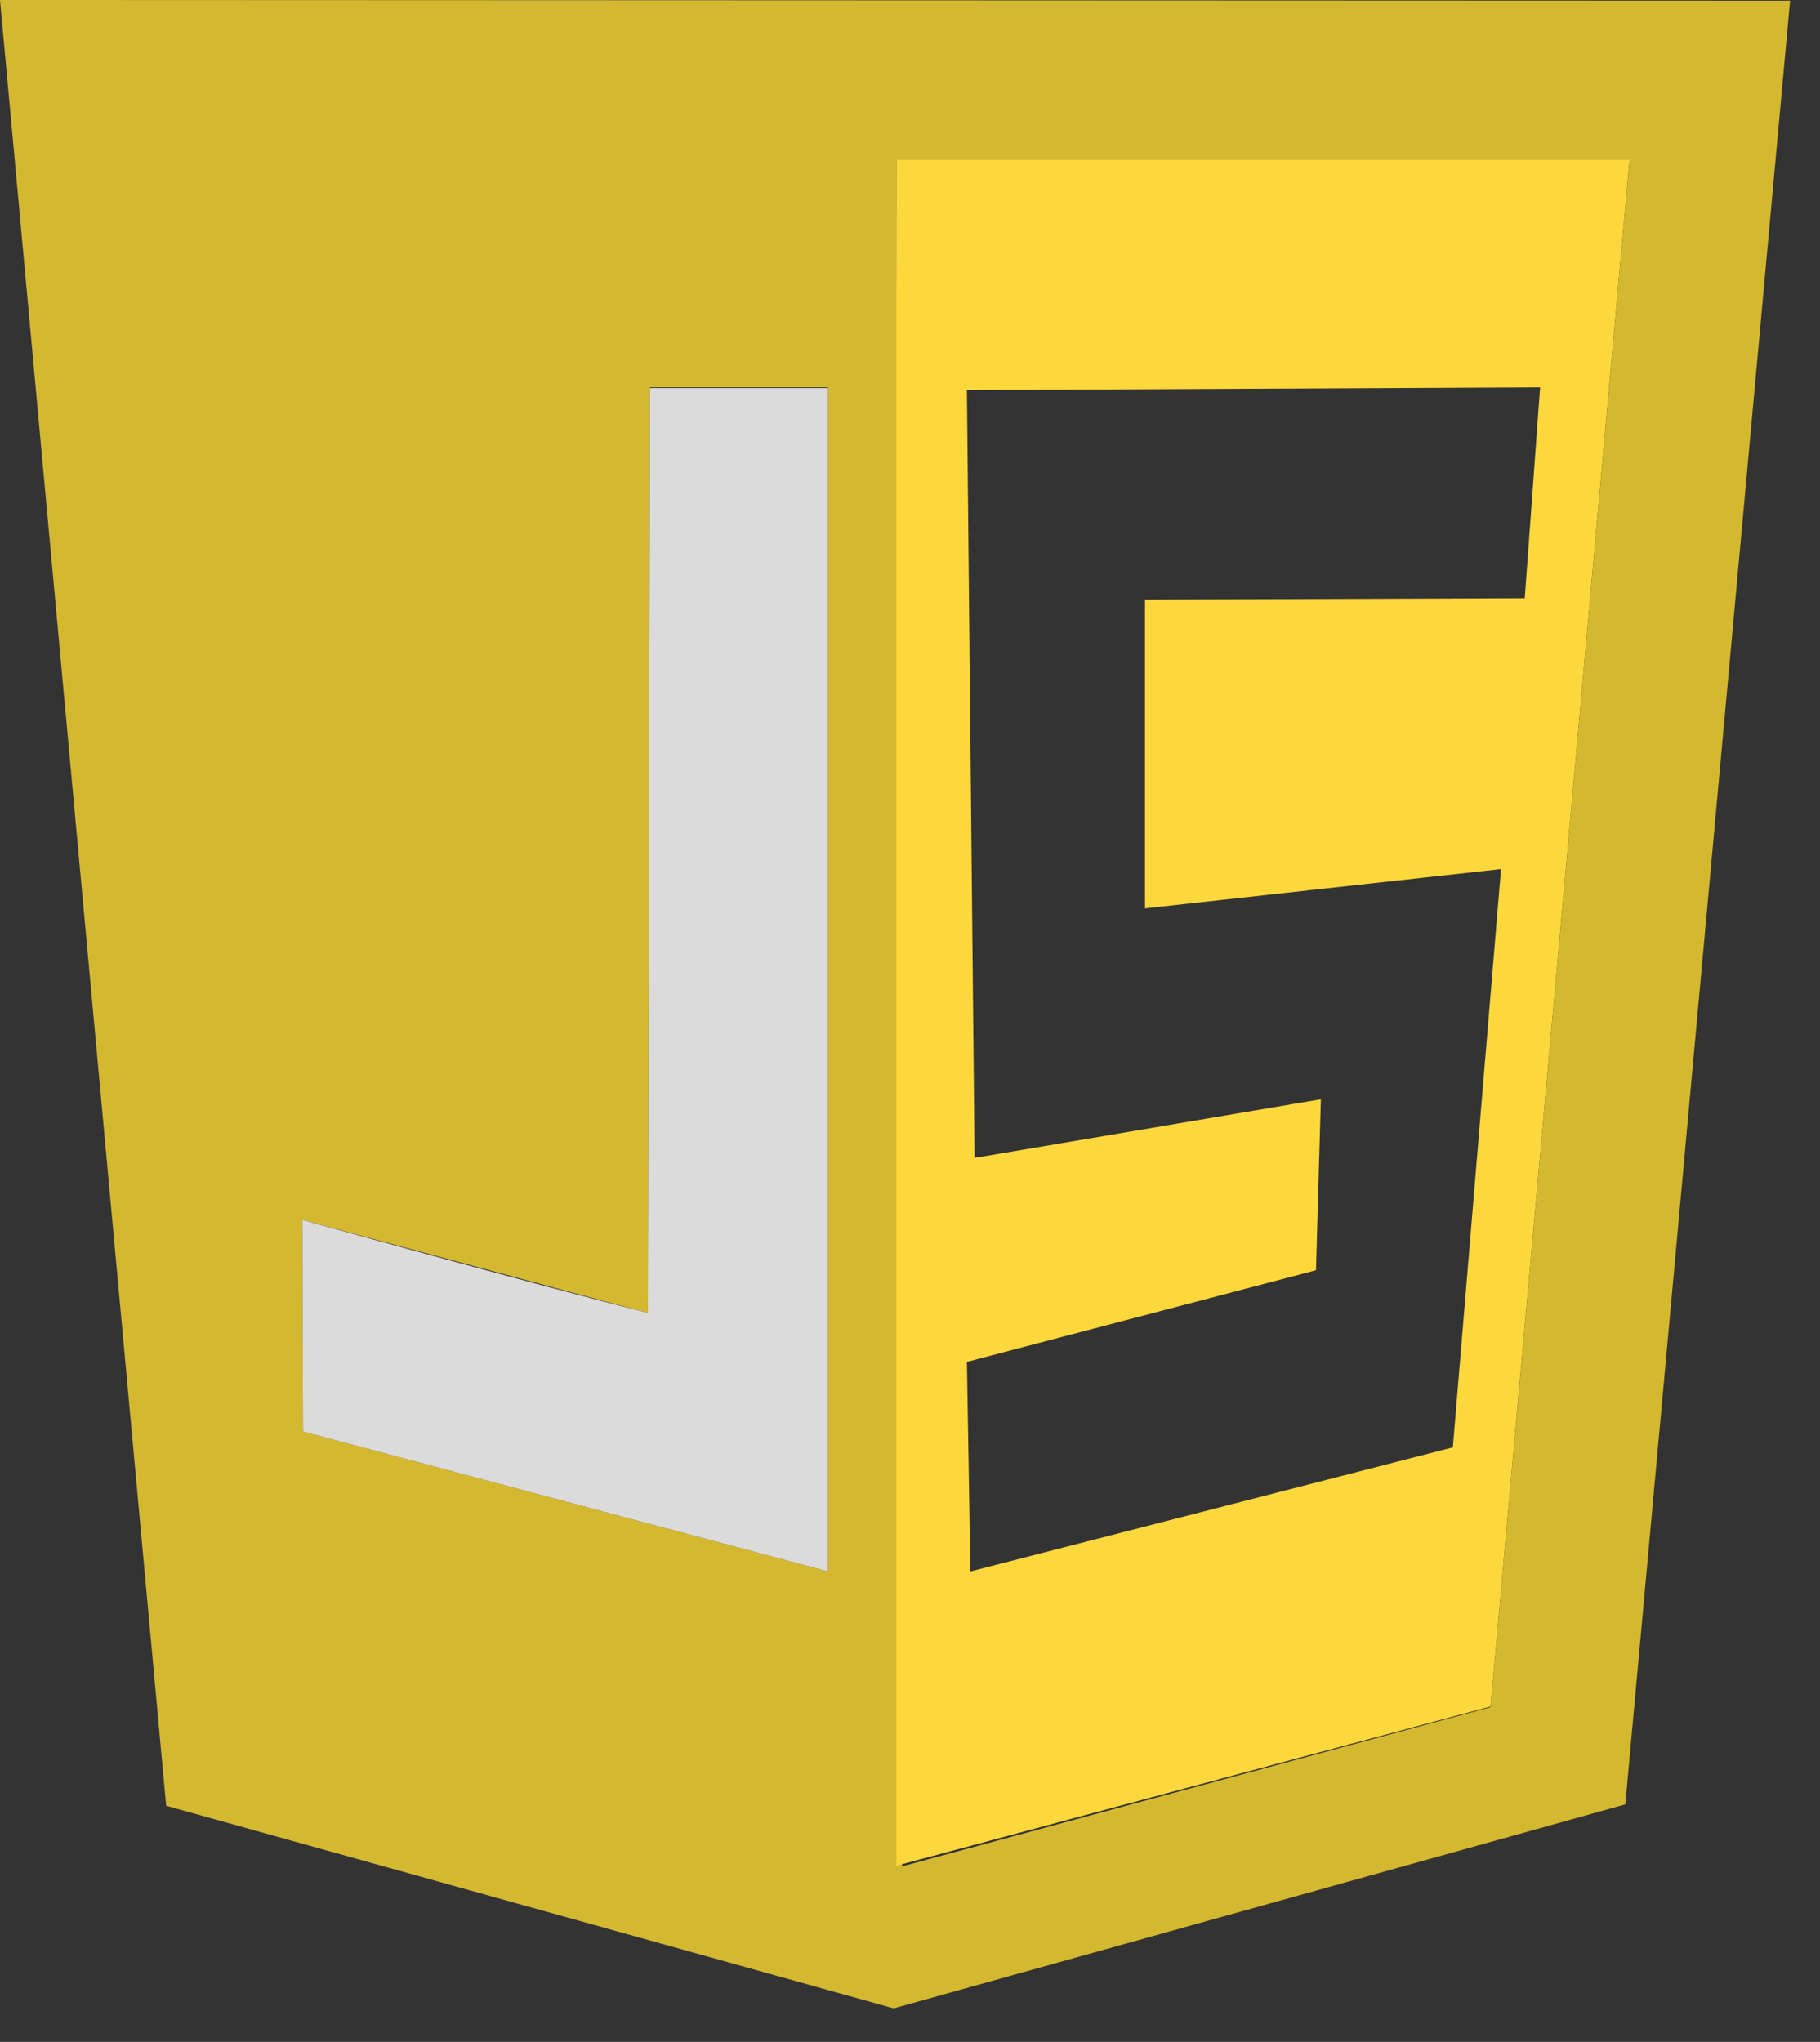 <svg width="41" height="46" viewBox="0 0 41 46" fill="none" xmlns="http://www.w3.org/2000/svg">
<rect x="0" y="0" width="41" height="46" fill="#333333" stroke="none"/>
<path d="M3.743 40.68L0 0L40.326 0.016L36.614 40.649L20.131 45.244L3.743 40.68ZM33.578 38.459L36.708 3.618H20.194L20.32 42.046L33.578 38.459ZM18.653 8.726H14.642L14.595 29.578L6.81 27.482L6.826 32.249L18.653 35.401V8.726Z" fill="#D4B830"/>
<path opacity="0.986" d="M6.826 32.249L6.81 27.482C6.81 27.482 11.78 28.864 14.595 29.578L14.642 8.742H18.653V35.401L6.826 32.249Z" fill="#EBEBEB" fill-opacity="0.922"/>
<path d="M20.194 3.602H36.708L33.578 38.444L20.194 42.03V3.602ZM32.729 32.606L33.814 19.579L25.793 20.464V13.508L34.349 13.477L34.695 8.726L21.782 8.788L21.955 26.085L29.756 24.765L29.646 28.616L21.782 30.68L21.861 35.401L32.729 32.606Z" fill="#FDD83C"/>
</svg>
